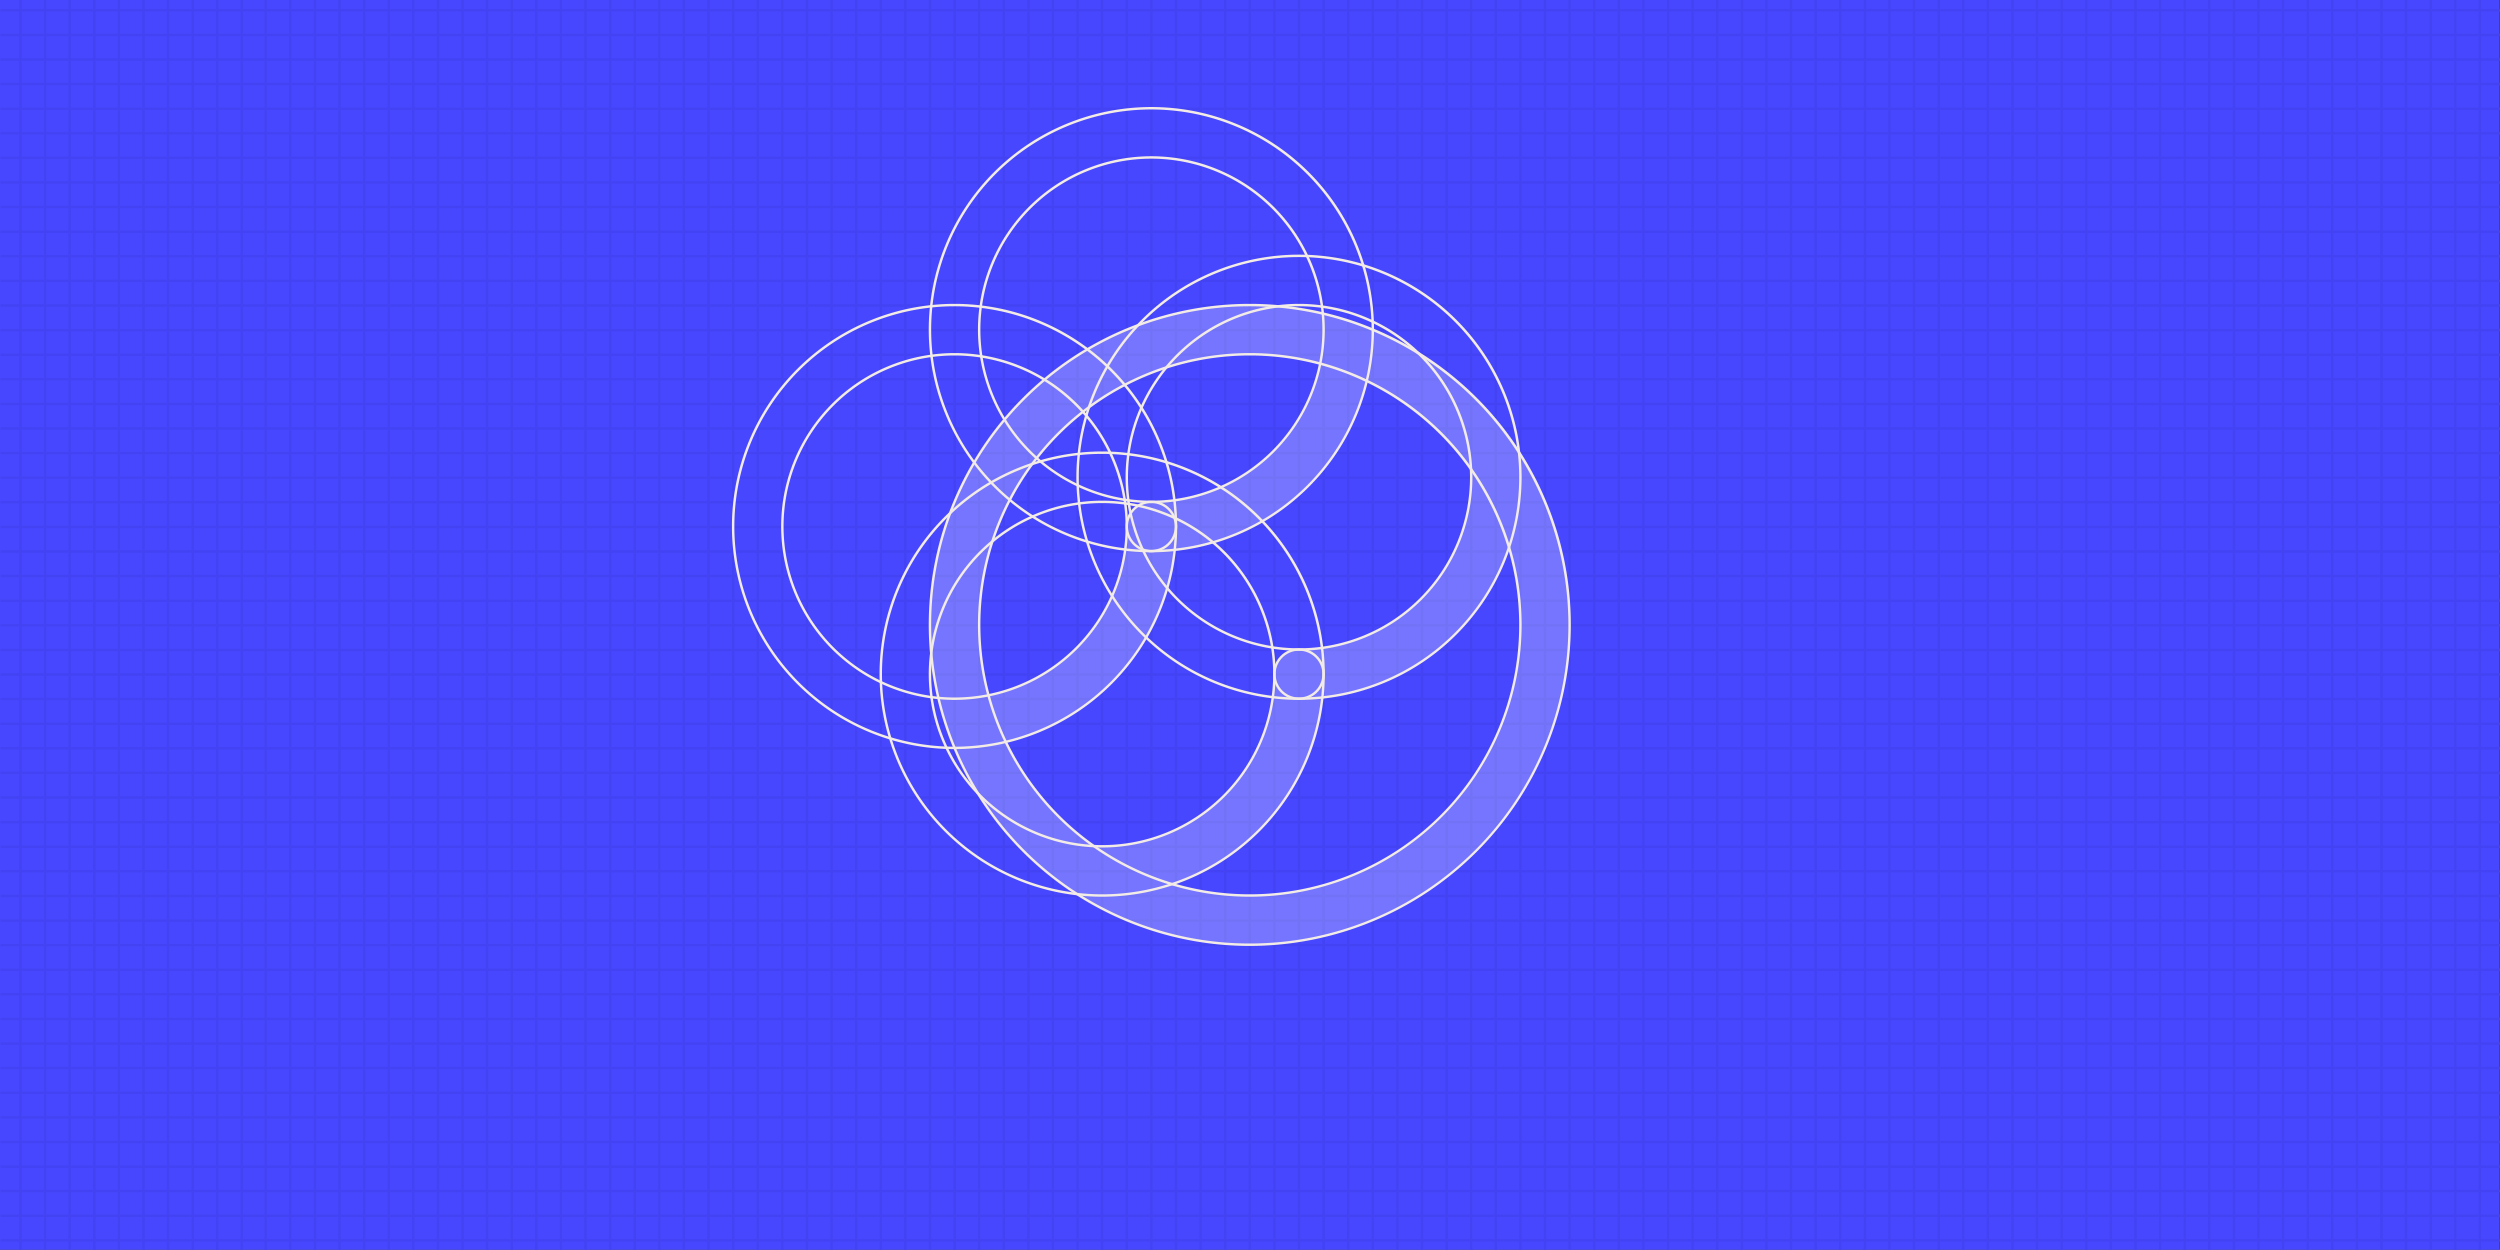 <svg id="Layer_1" data-name="Layer 1" xmlns="http://www.w3.org/2000/svg" viewBox="0 0 1016.17 508"><rect x="0" y="0" width="1016.17" height="508" fill="#333333" stroke="none"/><defs><style>.cls-1{fill:#4747ff;}.cls-2{fill:#4343f4;}.cls-3{opacity:0.25;}.cls-4{fill:#fff;}.cls-5{fill:#f2ebe6;}</style></defs><title>upchannel-icon-construction-alt-outline</title><rect class="cls-1" width="1016" height="508"/><rect class="cls-2" x="107.5" width="1" height="508"/><rect class="cls-2" x="117.5" width="1" height="508"/><rect class="cls-2" x="127.5" width="1" height="508"/><rect class="cls-2" x="137.5" width="1" height="508"/><rect class="cls-2" x="147.5" width="1" height="508"/><rect class="cls-2" x="157.5" width="1" height="508"/><rect class="cls-2" x="167.5" width="1" height="508"/><rect class="cls-2" x="177.5" width="1" height="508"/><rect class="cls-2" x="187.5" width="1" height="508"/><rect class="cls-2" x="197.5" width="1" height="508"/><rect class="cls-2" x="207.5" width="1" height="508"/><rect class="cls-2" x="217.5" width="1" height="508"/><rect class="cls-2" x="227.5" width="1" height="508"/><rect class="cls-2" x="237.5" width="1" height="508"/><rect class="cls-2" x="247.5" width="1" height="508"/><rect class="cls-2" x="257.5" width="1" height="508"/><rect class="cls-2" x="267.5" width="1" height="508"/><rect class="cls-2" x="277.5" width="1" height="508"/><rect class="cls-2" x="287.5" width="1" height="508"/><rect class="cls-2" x="297.5" width="1" height="508"/><rect class="cls-2" x="307.5" width="1" height="508"/><rect class="cls-2" x="317.5" width="1" height="508"/><rect class="cls-2" x="327.5" width="1" height="508"/><rect class="cls-2" x="337.5" width="1" height="508"/><rect class="cls-2" x="347.5" width="1" height="508"/><rect class="cls-2" x="357.5" width="1" height="508"/><rect class="cls-2" x="367.5" width="1" height="508"/><rect class="cls-2" x="377.5" width="1" height="508"/><rect class="cls-2" x="387.5" width="1" height="508"/><rect class="cls-2" x="397.5" width="1" height="508"/><rect class="cls-2" x="407.5" width="1" height="508"/><rect class="cls-2" x="417.5" width="1" height="508"/><rect class="cls-2" x="427.5" width="1" height="508"/><rect class="cls-2" x="437.5" width="1" height="508"/><rect class="cls-2" x="447.5" width="1" height="508"/><rect class="cls-2" x="457.5" width="1" height="508"/><rect class="cls-2" x="467.5" width="1" height="508"/><rect class="cls-2" x="477.5" width="1" height="508"/><rect class="cls-2" x="487.5" width="1" height="508"/><rect class="cls-2" x="497.5" width="1" height="508"/><rect class="cls-2" x="507.5" width="1" height="508"/><rect class="cls-2" x="517.5" width="1" height="508"/><rect class="cls-2" x="527.5" width="1" height="508"/><rect class="cls-2" x="537.5" width="1" height="508"/><rect class="cls-2" x="547.5" width="1" height="508"/><rect class="cls-2" x="557.5" width="1" height="508"/><rect class="cls-2" x="567.5" width="1" height="508"/><rect class="cls-2" x="577.5" width="1" height="508"/><rect class="cls-2" x="587.5" width="1" height="508"/><rect class="cls-2" x="597.5" width="1" height="508"/><rect class="cls-2" x="607.5" width="1" height="508"/><rect class="cls-2" x="617.5" width="1" height="508"/><rect class="cls-2" x="627.5" width="1" height="508"/><rect class="cls-2" x="637.5" width="1" height="508"/><rect class="cls-2" x="647.5" width="1" height="508"/><rect class="cls-2" x="657.5" width="1" height="508"/><rect class="cls-2" x="667.5" width="1" height="508"/><rect class="cls-2" x="677.5" width="1" height="508"/><rect class="cls-2" x="687.5" width="1" height="508"/><rect class="cls-2" x="697.5" width="1" height="508"/><rect class="cls-2" x="707.5" width="1" height="508"/><rect class="cls-2" x="717.5" width="1" height="508"/><rect class="cls-2" x="727.5" width="1" height="508"/><rect class="cls-2" x="737.5" width="1" height="508"/><rect class="cls-2" x="747.5" width="1" height="508"/><rect class="cls-2" x="757.5" width="1" height="508"/><rect class="cls-2" x="767.5" width="1" height="508"/><rect class="cls-2" x="777.5" width="1" height="508"/><rect class="cls-2" x="787.5" width="1" height="508"/><rect class="cls-2" x="797.5" width="1" height="508"/><rect class="cls-2" x="807.5" width="1" height="508"/><rect class="cls-2" x="817.5" width="1" height="508"/><rect class="cls-2" x="827.5" width="1" height="508"/><rect class="cls-2" x="837.5" width="1" height="508"/><rect class="cls-2" x="847.5" width="1" height="508"/><rect class="cls-2" x="857.5" width="1" height="508"/><rect class="cls-2" x="867.5" width="1" height="508"/><rect class="cls-2" x="877.5" width="1" height="508"/><rect class="cls-2" x="887.5" width="1" height="508"/><rect class="cls-2" x="897.5" width="1" height="508"/><rect class="cls-2" x="907.5" width="1" height="508"/><rect class="cls-2" x="917.5" width="1" height="508"/><rect class="cls-2" x="927.5" width="1" height="508"/><rect class="cls-2" x="937.5" width="1" height="508"/><rect class="cls-2" x="947.5" width="1" height="508"/><rect class="cls-2" x="957.5" width="1" height="508"/><rect class="cls-2" x="967.5" width="1" height="508"/><rect class="cls-2" x="977.5" width="1" height="508"/><rect class="cls-2" x="987.5" width="1" height="508"/><rect class="cls-2" x="997.5" width="1" height="508"/><rect class="cls-2" x="1007.5" width="1" height="508"/><rect class="cls-2" x="7.83" width="1" height="508"/><rect class="cls-2" x="17.83" width="1" height="508"/><rect class="cls-2" x="27.83" width="1" height="508"/><rect class="cls-2" x="37.83" width="1" height="508"/><rect class="cls-2" x="47.83" width="1" height="508"/><rect class="cls-2" x="57.83" width="1" height="508"/><rect class="cls-2" x="67.83" width="1" height="508"/><rect class="cls-2" x="77.83" width="1" height="508"/><rect class="cls-2" x="87.83" width="1" height="508"/><rect class="cls-2" x="97.83" width="1" height="508"/><rect class="cls-2" x="0.17" y="503.67" width="1016" height="1"/><rect class="cls-2" x="0.17" y="493.67" width="1016" height="1"/><rect class="cls-2" x="0.17" y="483.67" width="1016" height="1"/><rect class="cls-2" x="0.17" y="473.67" width="1016" height="1"/><rect class="cls-2" x="0.17" y="463.67" width="1016" height="1"/><rect class="cls-2" x="0.17" y="453.67" width="1016" height="1"/><rect class="cls-2" x="0.17" y="443.67" width="1016" height="1"/><rect class="cls-2" x="0.17" y="433.67" width="1016" height="1"/><rect class="cls-2" x="0.17" y="423.67" width="1016" height="1"/><rect class="cls-2" x="0.17" y="413.67" width="1016" height="1"/><rect class="cls-2" x="0.17" y="403.67" width="1016" height="1"/><rect class="cls-2" x="0.17" y="393.67" width="1016" height="1"/><rect class="cls-2" x="0.17" y="383.67" width="1016" height="1"/><rect class="cls-2" x="0.17" y="373.67" width="1016" height="1"/><rect class="cls-2" x="0.17" y="363.67" width="1016" height="1"/><rect class="cls-2" x="0.17" y="353.67" width="1016" height="1"/><rect class="cls-2" x="0.17" y="343.67" width="1016" height="1"/><rect class="cls-2" x="0.17" y="333.67" width="1016" height="1"/><rect class="cls-2" x="0.17" y="323.67" width="1016" height="1"/><rect class="cls-2" x="0.17" y="313.67" width="1016" height="1"/><rect class="cls-2" x="0.17" y="303.67" width="1016" height="1"/><rect class="cls-2" x="0.17" y="293.67" width="1016" height="1"/><rect class="cls-2" x="0.17" y="283.67" width="1016" height="1"/><rect class="cls-2" x="0.17" y="273.67" width="1016" height="1"/><rect class="cls-2" x="0.17" y="263.67" width="1016" height="1"/><rect class="cls-2" x="0.17" y="253.67" width="1016" height="1"/><rect class="cls-2" x="0.17" y="243.67" width="1016" height="1"/><rect class="cls-2" x="0.17" y="233.67" width="1016" height="1"/><rect class="cls-2" x="0.17" y="223.67" width="1016" height="1"/><rect class="cls-2" x="0.17" y="213.67" width="1016" height="1"/><rect class="cls-2" x="0.17" y="203.67" width="1016" height="1"/><rect class="cls-2" x="0.17" y="193.67" width="1016" height="1"/><rect class="cls-2" x="0.17" y="183.67" width="1016" height="1"/><rect class="cls-2" x="0.17" y="173.67" width="1016" height="1"/><rect class="cls-2" x="0.17" y="163.67" width="1016" height="1"/><rect class="cls-2" x="0.17" y="153.67" width="1016" height="1"/><rect class="cls-2" x="0.17" y="143.67" width="1016" height="1"/><rect class="cls-2" x="0.17" y="133.67" width="1016" height="1"/><rect class="cls-2" x="0.17" y="123.67" width="1016" height="1"/><rect class="cls-2" x="0.17" y="113.67" width="1016" height="1"/><rect class="cls-2" x="0.17" y="103.67" width="1016" height="1"/><rect class="cls-2" x="0.17" y="93.67" width="1016" height="1"/><rect class="cls-2" x="0.17" y="83.67" width="1016" height="1"/><rect class="cls-2" x="0.17" y="73.67" width="1016" height="1"/><rect class="cls-2" x="0.17" y="63.67" width="1016" height="1"/><rect class="cls-2" x="0.17" y="53.67" width="1016" height="1"/><rect class="cls-2" x="0.17" y="43.67" width="1016" height="1"/><rect class="cls-2" x="0.17" y="33.67" width="1016" height="1"/><rect class="cls-2" x="0.17" y="23.67" width="1016" height="1"/><rect class="cls-2" x="0.17" y="13.67" width="1016" height="1"/><rect class="cls-2" x="0.17" y="3.67" width="1016" height="1"/><g class="cls-3"><path class="cls-4" d="M558,134h0A130,130,0,0,0,388,304h0A130,130,0,1,0,558,134ZM398,254A110,110,0,0,1,536.63,147.79,70,70,0,0,1,468,204a10,10,0,0,0-10,10,70,70,0,0,1-56.21,68.63A109.76,109.76,0,0,1,398,254Zm46.83,90a110.73,110.73,0,0,1-36-42.43A90.07,90.07,0,0,0,477.5,223.5a90.07,90.07,0,0,0,78.07-68.67,110.73,110.73,0,0,1,42.43,36V194a70,70,0,0,1-70,70,10,10,0,0,0-10,10,70,70,0,0,1-70,70h-3.17ZM508,364a109.65,109.65,0,0,1-31.51-4.61,90.08,90.08,0,0,0,61-75.89,90.08,90.08,0,0,0,75.89-61A110,110,0,0,1,508,364Z"/></g><path class="cls-5" d="M508,384.5A130.5,130.5,0,1,1,638.5,254,130.65,130.65,0,0,1,508,384.5Zm0-260A129.5,129.5,0,1,0,637.5,254,129.65,129.65,0,0,0,508,124.5Z"/><path class="cls-5" d="M508,364.5A110.5,110.5,0,1,1,618.5,254,110.63,110.63,0,0,1,508,364.5Zm0-220A109.5,109.5,0,1,0,617.5,254,109.62,109.62,0,0,0,508,144.5Z"/><path class="cls-5" d="M528,284.5A90.5,90.5,0,1,1,618.5,194,90.6,90.6,0,0,1,528,284.5Zm0-180A89.5,89.5,0,1,0,617.5,194,89.6,89.6,0,0,0,528,104.5Z"/><path class="cls-5" d="M448,364.5A90.5,90.5,0,1,1,538.5,274,90.6,90.6,0,0,1,448,364.5Zm0-180A89.5,89.5,0,1,0,537.5,274,89.6,89.6,0,0,0,448,184.5Z"/><path class="cls-5" d="M448,344.5A70.5,70.5,0,1,1,518.5,274,70.58,70.58,0,0,1,448,344.5Zm0-140A69.5,69.5,0,1,0,517.5,274,69.58,69.58,0,0,0,448,204.5Z"/><path class="cls-5" d="M528,264.5A70.5,70.5,0,1,1,598.5,194,70.58,70.58,0,0,1,528,264.5Zm0-140A69.5,69.5,0,1,0,597.5,194,69.58,69.58,0,0,0,528,124.5Z"/><path class="cls-5" d="M528,284.5A10.5,10.5,0,1,1,538.5,274,10.51,10.51,0,0,1,528,284.5Zm0-20a9.5,9.5,0,1,0,9.5,9.5A9.51,9.51,0,0,0,528,264.5Z"/><path class="cls-5" d="M468,224.5A90.5,90.5,0,1,1,558.5,134,90.6,90.6,0,0,1,468,224.5Zm0-180A89.5,89.5,0,1,0,557.5,134,89.6,89.6,0,0,0,468,44.5Z"/><path class="cls-5" d="M388,304.5A90.5,90.5,0,1,1,478.5,214,90.6,90.6,0,0,1,388,304.5Zm0-180A89.5,89.5,0,1,0,477.5,214,89.6,89.6,0,0,0,388,124.5Z"/><path class="cls-5" d="M388,284.5A70.5,70.5,0,1,1,458.5,214,70.58,70.58,0,0,1,388,284.5Zm0-140A69.5,69.5,0,1,0,457.5,214,69.58,69.58,0,0,0,388,144.5Z"/><path class="cls-5" d="M468,204.5A70.5,70.5,0,1,1,538.5,134,70.58,70.58,0,0,1,468,204.5Zm0-140A69.5,69.5,0,1,0,537.5,134,69.58,69.58,0,0,0,468,64.5Z"/><path class="cls-5" d="M468,224.5A10.5,10.5,0,1,1,478.5,214,10.51,10.51,0,0,1,468,224.5Zm0-20a9.5,9.5,0,1,0,9.5,9.5A9.51,9.51,0,0,0,468,204.5Z"/></svg>